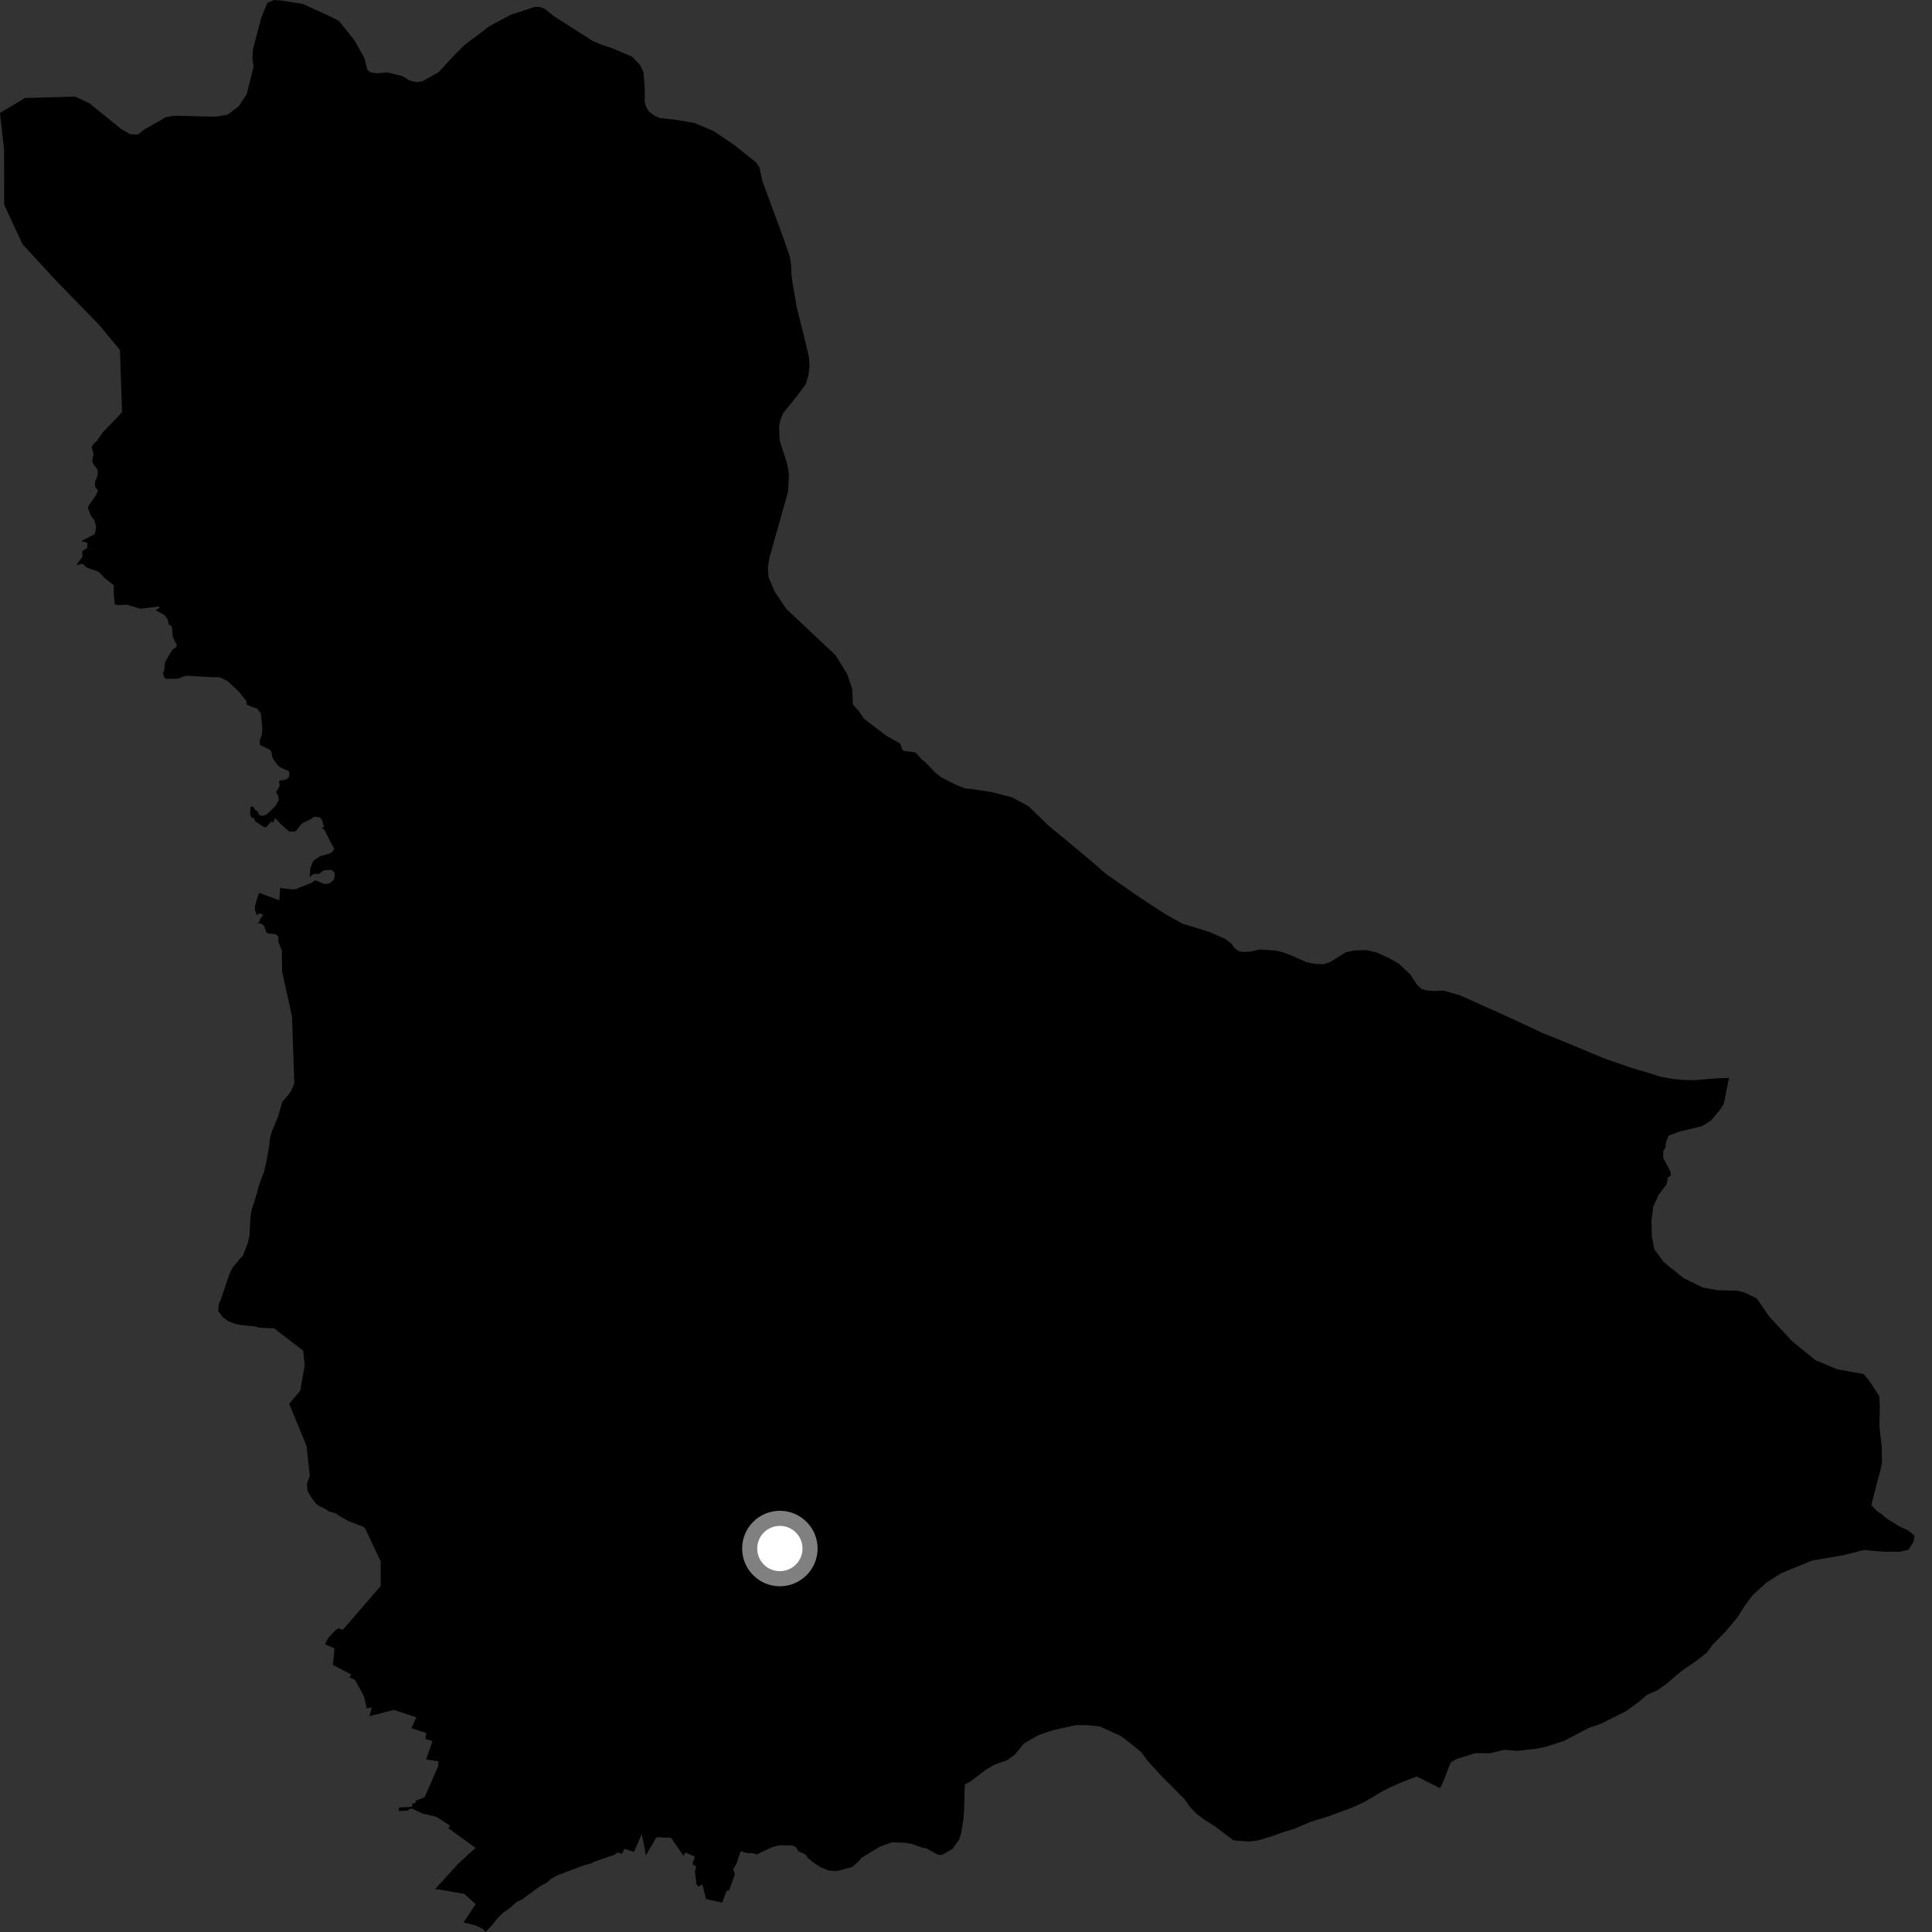 <?xml version="1.0" encoding="utf-8" ?>
<svg baseProfile="full" height="1024" version="1.1" width="1024" xmlns="http://www.w3.org/2000/svg" xmlns:ev="http://www.w3.org/2001/xml-events" xmlns:xlink="http://www.w3.org/1999/xlink"><rect width="100%" height="100%" fill="#333333" stroke="none"/><defs /><polygon fill="black" points="987.717,728.251 973.638,725.723 962.164,720.893 949.95,710.957 937.669,697.749 931.231,688.315 924.627,685.058 920.64,684.04 910.39,683.872 902.398,682.387 892.292,677.398 881.814,668.947 876.816,662.097 875.506,655.338 875.309,646.794 876.255,639.548 879.095,633.271 883.424,627.569 883.966,624.132 885.604,622.992 885.391,621.006 881.544,613.76 881.558,609.9 882.578,608.621 883.141,605.122 884.423,601.89 890.418,599.685 902.084,596.904 906.622,594.118 911.07,588.919 913.631,585.172 916.449,571.352 909.836,571.538 898.13,572.522 891.847,572.357 886.448,571.851 879.605,570.579 874.579,568.898 865.081,566.124 850.308,560.996 825.513,550.666 817.521,547.493 800.63,539.567 773.854,527.552 765.038,525.028 759.847,525.238 756.079,524.948 753.437,524.138 751.119,522.073 747.433,516.414 741.237,510.643 735.693,507.567 729.63,504.841 724.335,503.59 717.9,503.764 713.352,504.706 705.149,509.813 701.555,511.066 696.966,510.887 692.112,509.829 685.097,506.698 679.763,504.635 675.576,503.772 667.584,503.248 662.678,504.422 658.617,504.563 656.403,504.039 654.292,502.436 652.728,500.208 649.257,497.554 640.847,493.933 626.559,489.489 617.161,484.204 602.415,474.53 586.101,463.125 575.552,453.987 555.739,437.578 545.081,427.266 536.475,422.644 526.34,419.979 515.267,418.196 511.606,417.893 506.553,415.929 498.679,411.879 496.105,409.855 490.209,403.75 488.97,402.907 485.729,399.291 484.503,398.662 479.212,398.049 478.407,397.616 477.433,394.8 476.642,393.808 469.81,390.013 457.897,380.925 455.317,377.063 452.068,373.384 451.709,365.22 448.995,357.152 442.74,347.159 416.75,322.734 410.616,313.665 407.298,305.761 407.016,300.663 407.763,295.777 417.708,260.529 418.145,251.095 417.123,245.436 413.185,233.344 412.967,225.71 413.589,222.589 415.12,218.901 422.431,209.933 427.074,203.618 428.466,199.019 429.07,194.042 428.753,189.402 426.922,181.354 422.287,162.834 420.197,150.692 419.506,146.041 419.312,140.398 418.634,136.119 415.569,127.127 404.097,96.072 402.535,88.76 400.69,86.074 389.46,77.055 378.259,69.482 368.13,65.212 358.749,63.551 349.73,62.585 346.566,61.133 343.944,59.16 342.4,56.485 341.672,53.833 341.786,47.385 341.038,38.283 339.208,34.417 335.189,30.128 324.777,25.666 319.026,23.788 314.063,21.659 293.516,8.532 288.584,4.59 286.148,3.701 283.554,3.632 270.725,7.823 259.391,13.883 246.179,23.871 240.508,29.534 232.518,38.216 223.9,43.064 220.771,43.517 217.069,42.691 213.434,40.397 205.185,38.358 200.118,38.854 196.428,38.382 194.687,37.064 193.239,31.017 188.045,21.603 179.617,11.011 172.901,7.725 160.47,2.09 149.417,0.319 145.112,0.0 141.669,1.532 138.453,9.429 134.081,26.025 133.773,30.917 134.382,35.296 130.822,49.809 126.613,56.222 120.684,60.764 114.284,61.838 92.671,61.35 87.915,62.118 76.443,68.658 73.11,71.272 69.128,71.147 64.316,68.448 47.448,54.777 39.91,51.214 13.217,51.946 0.0,59.883 2.165,79.368 2.208,108.494 11.9,129.377 30.313,149.375 52.364,171.996 63.57,185.473 64.697,218.37 62.861,220.474 54.528,229.085 51.204,233.906 49.71,234.971 48.632,236.915 49.527,240.76 48.823,244.369 49.576,246.044 51.704,248.929 51.837,250.963 51.294,253.381 50.448,254.897 50.312,257.87 51.946,259.951 50.992,262.238 46.9,268.138 46.59,269.425 48.146,273.268 50.057,275.819 50.984,279.285 50.198,283.106 43.191,286.752 46.383,287.803 46.12,290.506 43.585,292.05 43.727,295.034 40.423,299.55 43.138,298.902 44.24,299.14 45.453,300.445 47.343,301.352 51.539,302.729 53.161,303.86 55.182,306.181 60.311,310.159 60.298,314.84 60.831,320.308 62.911,320.749 67.201,320.476 74.512,322.665 84.18,321.448 84.508,322.195 82.531,323.48 87.046,325.928 88.919,328.312 89.445,331.064 90.714,331.564 91.217,333.068 91.543,337.549 93.729,341.862 93.484,342.793 91.283,344.521 87.785,350.289 87.308,351.895 87.048,355.257 86.408,356.828 86.99,358.776 87.9,359.803 94.362,359.7 97.584,358.475 99.449,358.157 111.722,358.906 116.489,358.974 120.655,361.023 126.668,366.64 130.637,371.694 130.741,373.402 133.478,374.67 136.281,375.545 138.236,378.034 139.007,385.938 138.874,388.862 137.605,392.701 137.906,394.945 143.077,397.434 143.775,398.294 144.488,401.756 146.945,405.372 148.697,406.775 153.3,408.836 153.307,411.594 152.017,413.045 147.896,413.845 148.257,416.622 146.278,419.868 147.477,421.632 147.755,424.079 145.932,427.299 141.487,431.532 139.53,432.451 137.477,432.111 136.482,430.058 135.181,429.211 134.2,427.413 132.707,427.746 132.592,431.458 133.199,433.263 134.688,433.74 135.19,435.246 139.315,438.019 140.957,438.56 143.899,435.352 144.905,436.017 145.761,433.521 148.823,436.761 153.05,440.589 155.76,440.806 156.923,440.382 159.313,437.281 160.698,436.069 164.622,434.261 166.554,432.859 169.467,433.236 170.749,434.686 171.355,437.195 172.02,437.838 170.603,438.744 172.018,439.91 175.485,446.9 177.211,449.708 176.072,451.654 174.609,452.396 169.511,453.87 166.044,456.315 164.511,459.985 164.123,464.793 166.341,463.176 169.15,463.182 171.628,461.215 175.822,461.091 177.337,462.731 177.467,464.275 176.785,466.511 174.668,468.232 171.93,468.566 167.013,466.525 165.176,467.908 157.501,470.969 155.787,471.373 151.564,471.069 148.499,470.546 148.095,477.21 137.482,473.276 136.945,474.16 135.166,480.026 135.074,482.34 136.159,485.131 137.25,484.053 139.604,484.789 137.82,487.072 137.516,488.524 136.25,489.534 138.001,489.304 139.951,490.632 141.188,494.183 141.993,494.668 145.961,495.156 147.523,496.287 147.567,499.22 149.364,503.83 149.537,514.999 154.775,538.754 155.986,574.378 153.906,578.882 149.594,584.101 147.258,592.117 144.133,599.552 143.124,603.309 142.619,607.88 141.083,616.233 140.019,620.776 137.173,628.525 136.134,632.538 133.207,641.871 132.708,645.912 132.253,654.574 131.514,658.342 128.654,665.796 127.223,667.088 123.167,672.012 121.34,675.993 116.836,689.321 115.917,691.174 115.703,694.969 117.997,698.058 121.122,700.393 124.851,701.694 128.597,702.425 135.336,703.051 137.217,703.694 145.355,704.108 160.723,715.909 161.49,723.68 159.122,737.122 153.279,744.088 162.459,766.281 164.194,782.122 162.636,786.439 162.976,790.233 164.95,793.595 167.483,797.007 169.059,798.16 172.762,799.974 174.317,801.136 178.065,802.161 179.64,803.335 184.91,806.298 192.365,809.125 193.381,809.871 201.774,827.482 201.757,840.634 181.654,863.86 179.384,863.033 177.899,863.969 173.948,868.123 172.285,871.55 177.302,873.647 176.447,882.48 186.176,887.483 185.151,889.029 188.095,890.304 192.929,899.047 194.376,905.424 197.103,904.985 195.786,909.61 208.859,906.287 220.691,910.207 218.052,915.958 225.884,918.5 225.455,921.658 229.243,922.818 225.85,932.524 232.377,933.595 232.19,936.301 224.998,952.626 220.319,954.396 220.463,955.424 218.468,956.08 218.42,957.643 211.496,958.005 211.46,959.928 216.407,959.597 216.825,958.822 218.452,958.626 224.151,961.268 231.367,962.96 238.583,967.723 237.609,968.973 252.053,979.411 243.158,987.51 230.616,1001.295 232.595,1001.466 246.042,1003.78 252.126,1009.225 245.696,1018.907 252.051,1020.523 256.019,1022.413 257.386,1024.0 260.983,1020.169 263.592,1016.787 266.763,1013.69 270.139,1011.408 273.859,1008.063 276.537,1006.842 286.434,999.619 290.03,997.66 291.686,996.113 295.275,994.033 309.534,988.639 313.369,987.65 315.291,986.623 325.721,983.056 327.384,981.737 329.548,982.681 331.034,979.931 336.049,981.556 340.095,972.079 341.455,978.422 342.26,983.46 347.934,973.808 355.659,974.068 362.327,983.673 363.182,981.845 368.354,984.097 366.993,987.936 368.958,989.345 368.339,991.957 369.098,998.528 370.036,999.876 372.31,998.943 374.213,1006.571 382.735,1008.402 385.168,1002.129 386.484,1001.952 389.468,993.528 388.617,990.667 390.365,987.813 392.518,981.155 396.176,982.203 398.509,982.132 401.189,982.874 409.161,979.009 413.256,978.023 420.018,978.175 421.954,979.13 423.202,981.224 426.956,982.942 428.26,984.875 431.451,987.404 434.919,989.633 438.943,991.359 443.05,991.705 445.453,991.257 451.732,989.518 455.317,986.338 456.457,984.765 466.572,978.687 472.644,976.493 479.416,976.67 483.192,977.303 489.098,979.348 490.982,979.669 497.119,983.071 499.278,983.134 504.774,980.031 508.415,974.97 509.604,970.943 510.581,964.486 510.967,960.149 511.344,945.866 514.618,944.048 522.676,937.86 527.019,935.378 533.836,932.895 538.166,929.799 542.517,924.227 549.938,919.902 556.754,917.43 561.725,916.213 570.371,914.347 575.961,914.377 582.748,915.011 593.869,920.018 598.821,923.751 604.976,928.726 608.071,933.079 615.478,941.168 627.83,953.624 630.905,957.979 634.624,961.719 638.941,964.838 643.882,967.958 653.76,975.432 661.797,976.08 666.74,975.485 674.792,973.022 679.741,971.18 685.924,969.34 694.574,965.635 704.48,962.561 716.232,958.248 723.032,955.166 732.325,949.609 737.268,947.129 742.845,944.667 750.901,941.58 763.199,947.736 764.378,945.702 768.899,934.147 771.975,932.32 781.87,929.224 789.892,929.242 797.34,927.394 804.15,928.025 814.688,926.803 820.263,925.568 829.554,922.471 837.631,918.134 842.584,915.652 848.173,913.791 861.815,906.98 868.633,902.004 872.985,898.288 878.579,895.804 882.936,892.702 891.007,885.879 899.098,880.282 904.681,875.937 907.782,871.596 914.626,864.757 920.833,857.312 925.207,850.479 928.927,845.497 936.382,838.689 944.012,833.846 960.459,827.109 976.86,824.332 987.787,821.563 998.739,822.462 1006.932,822.437 1011.56,821.407 1014.263,817.084 1014.691,813.938 1011.216,811.064 1006.866,809.126 999.625,804.596 997.09,802.342 995.171,801.186 991.859,797.713 995.087,785.034 996.755,779.03 997.518,775.055 997.372,767.049 996.113,755.937 996.327,744.997 996.018,739.9 990.587,731.599 987.717,728.251" /><circle cx="413.345" cy="820.754" fill="rgb(100%,100%,100%)" r="16" stroke="grey" stroke-width="8" /></svg>